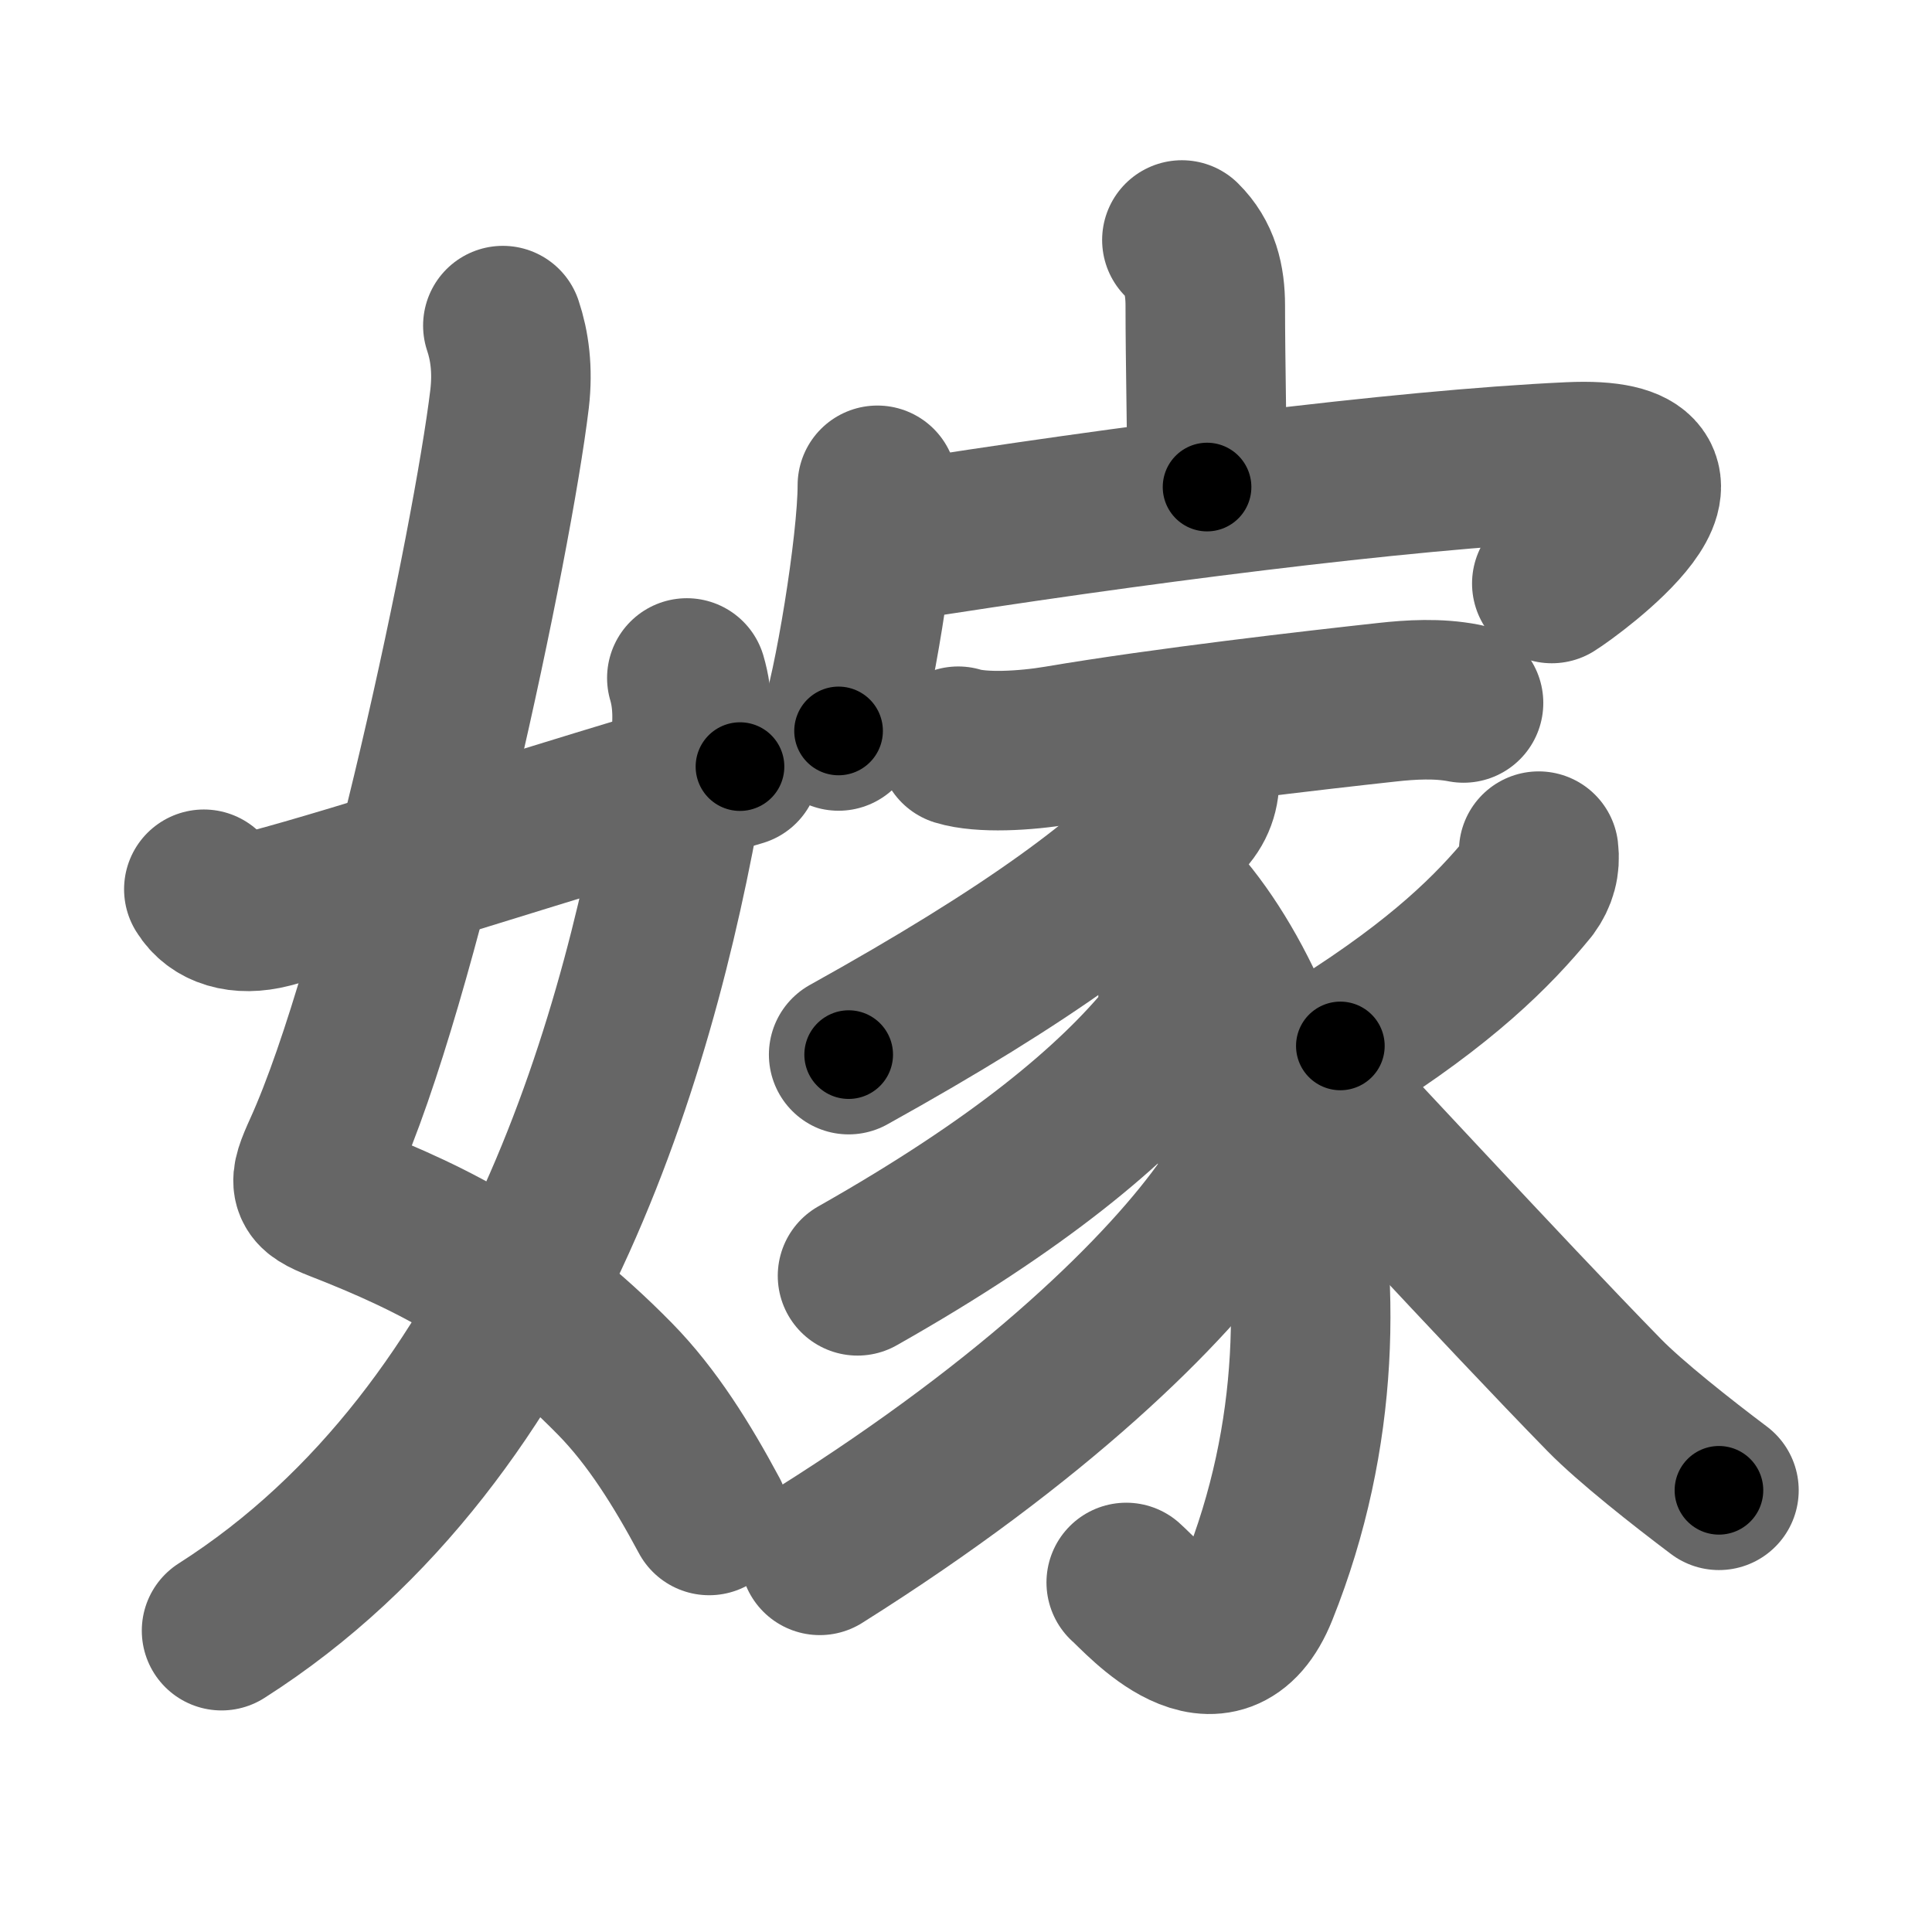 <svg xmlns="http://www.w3.org/2000/svg" width="109" height="109" viewBox="0 0 109 109" id="5ac1"><g fill="none" stroke="#666" stroke-width="9" stroke-linecap="round" stroke-linejoin="round"><g><g><path d="M28.37,18.37c0.38,1.13,0.57,2.49,0.38,4.13c-0.97,8.06-6.24,33-10.52,42.43c-0.88,1.94-0.85,2.19,0.88,2.87c5.49,2.14,10.27,4.58,15.59,10c2.09,2.13,3.77,4.83,5.31,7.7" /><path d="M38.75,38.25c0.37,1.25,0.39,2.69,0.08,4.56C36.36,57.97,30.21,80.72,12.5,92" /><path d="M11.5,50.17c0.66,1.08,2.02,1.52,3.73,1.08c4.77-1.25,15.89-4.87,26.52-8" /></g><g p4:phon="家" xmlns:p4="http://kanjivg.tagaini.net"><g><path d="M66.68,13.54C67.7,14.55,68,15.79,68,17.25c0,3.11,0.1,7.4,0.1,10.23" /><g><path d="M49.5,27.38c0,3.36-1.37,11.61-2.19,13.86" /><path d="M50.31,30.59C63.5,28.5,79,26.5,88.56,26.06c9.12-0.42,0.1,6.17-1.01,6.86" /></g></g><g><path d="M54.06,42.1c1.31,0.4,3.77,0.27,5.66-0.05c6.02-1.02,14.51-1.99,18.53-2.43c1.36-0.15,2.88-0.24,4.32,0.04" /><path d="M67.63,43.38c0.14,0.94-0.05,1.79-0.64,2.51C64,49.5,58,53.88,47.88,59.5" /><path d="M64.2,48.91C71.25,54,78,72.25,70.99,89.73c-2.18,5.44-6.57,0.32-7.45-0.45" /><path d="M66.46,56.01c0.14,0.95,0.01,1.85-0.58,2.58c-3.01,3.67-8.31,8.19-17.5,13.39" /><path d="M69.76,64.84c0.14,1.14,0.11,2.2-0.55,3.14c-3.34,4.77-10.7,12.06-22.96,19.77" /><path d="M86.81,48.02c0.09,0.74-0.09,1.41-0.54,2.02c-2.02,2.47-4.9,5.34-10.65,8.97" /><path d="M72.34,59.47c2.69,2.75,12.4,13.34,18.18,19.25c1.47,1.5,4.36,3.78,6.46,5.36" /></g></g></g></g><g fill="none" stroke="#000" stroke-width="5" stroke-linecap="round" stroke-linejoin="round"><g><g><path d="M28.37,18.37c0.38,1.13,0.57,2.49,0.38,4.13c-0.97,8.06-6.24,33-10.52,42.43c-0.88,1.94-0.85,2.19,0.88,2.87c5.49,2.14,10.27,4.58,15.59,10c2.09,2.13,3.77,4.83,5.31,7.7" stroke-dasharray="79.84" stroke-dashoffset="79.84"><animate id="0" attributeName="stroke-dashoffset" values="79.84;0" dur="0.6s" fill="freeze" begin="0s;5ac1.click" /></path><path d="M38.75,38.25c0.37,1.25,0.39,2.69,0.08,4.56C36.36,57.97,30.21,80.72,12.5,92" stroke-dasharray="62.07" stroke-dashoffset="62.07"><animate attributeName="stroke-dashoffset" values="62.07" fill="freeze" begin="5ac1.click" /><animate id="1" attributeName="stroke-dashoffset" values="62.07;0" dur="0.47s" fill="freeze" begin="0.end" /></path><path d="M11.5,50.17c0.66,1.08,2.02,1.52,3.73,1.08c4.77-1.25,15.89-4.87,26.52-8" stroke-dasharray="31.87" stroke-dashoffset="31.87"><animate attributeName="stroke-dashoffset" values="31.87" fill="freeze" begin="5ac1.click" /><animate id="2" attributeName="stroke-dashoffset" values="31.87;0" dur="0.32s" fill="freeze" begin="1.end" /></path></g><g p4:phon="家" xmlns:p4="http://kanjivg.tagaini.net"><g><path d="M66.68,13.54C67.7,14.55,68,15.79,68,17.25c0,3.11,0.1,7.4,0.1,10.23" stroke-dasharray="14.28" stroke-dashoffset="14.28"><animate attributeName="stroke-dashoffset" values="14.28" fill="freeze" begin="5ac1.click" /><animate id="3" attributeName="stroke-dashoffset" values="14.28;0" dur="0.14s" fill="freeze" begin="2.end" /></path><g><path d="M49.5,27.38c0,3.36-1.37,11.61-2.19,13.86" stroke-dasharray="14.06" stroke-dashoffset="14.06"><animate attributeName="stroke-dashoffset" values="14.06" fill="freeze" begin="5ac1.click" /><animate id="4" attributeName="stroke-dashoffset" values="14.06;0" dur="0.14s" fill="freeze" begin="3.end" /></path><path d="M50.31,30.59C63.5,28.5,79,26.5,88.56,26.06c9.12-0.42,0.1,6.17-1.01,6.86" stroke-dasharray="50.84" stroke-dashoffset="50.84"><animate attributeName="stroke-dashoffset" values="50.84" fill="freeze" begin="5ac1.click" /><animate id="5" attributeName="stroke-dashoffset" values="50.84;0" dur="0.51s" fill="freeze" begin="4.end" /></path></g></g><g><path d="M54.06,42.1c1.31,0.4,3.77,0.27,5.66-0.05c6.02-1.02,14.51-1.99,18.53-2.43c1.36-0.15,2.88-0.24,4.32,0.04" stroke-dasharray="28.73" stroke-dashoffset="28.73"><animate attributeName="stroke-dashoffset" values="28.73" fill="freeze" begin="5ac1.click" /><animate id="6" attributeName="stroke-dashoffset" values="28.73;0" dur="0.29s" fill="freeze" begin="5.end" /></path><path d="M67.63,43.38c0.14,0.94-0.05,1.79-0.64,2.51C64,49.5,58,53.88,47.88,59.5" stroke-dasharray="26.24" stroke-dashoffset="26.24"><animate attributeName="stroke-dashoffset" values="26.24" fill="freeze" begin="5ac1.click" /><animate id="7" attributeName="stroke-dashoffset" values="26.24;0" dur="0.26s" fill="freeze" begin="6.end" /></path><path d="M64.2,48.91C71.25,54,78,72.25,70.99,89.73c-2.18,5.44-6.57,0.32-7.45-0.45" stroke-dasharray="53.45" stroke-dashoffset="53.45"><animate attributeName="stroke-dashoffset" values="53.45" fill="freeze" begin="5ac1.click" /><animate id="8" attributeName="stroke-dashoffset" values="53.45;0" dur="0.53s" fill="freeze" begin="7.end" /></path><path d="M66.46,56.01c0.14,0.95,0.01,1.85-0.58,2.58c-3.01,3.67-8.31,8.19-17.5,13.39" stroke-dasharray="24.88" stroke-dashoffset="24.88"><animate attributeName="stroke-dashoffset" values="24.88" fill="freeze" begin="5ac1.click" /><animate id="9" attributeName="stroke-dashoffset" values="24.88;0" dur="0.25s" fill="freeze" begin="8.end" /></path><path d="M69.76,64.84c0.14,1.14,0.11,2.2-0.55,3.14c-3.34,4.77-10.7,12.06-22.96,19.77" stroke-dasharray="33.74" stroke-dashoffset="33.74"><animate attributeName="stroke-dashoffset" values="33.74" fill="freeze" begin="5ac1.click" /><animate id="10" attributeName="stroke-dashoffset" values="33.74;0" dur="0.34s" fill="freeze" begin="9.end" /></path><path d="M86.81,48.02c0.09,0.74-0.09,1.41-0.54,2.02c-2.02,2.47-4.9,5.34-10.65,8.97" stroke-dasharray="16.13" stroke-dashoffset="16.13"><animate attributeName="stroke-dashoffset" values="16.13" fill="freeze" begin="5ac1.click" /><animate id="11" attributeName="stroke-dashoffset" values="16.13;0" dur="0.16s" fill="freeze" begin="10.end" /></path><path d="M72.34,59.47c2.69,2.75,12.4,13.34,18.18,19.25c1.47,1.5,4.36,3.78,6.46,5.36" stroke-dasharray="34.88" stroke-dashoffset="34.88"><animate attributeName="stroke-dashoffset" values="34.88" fill="freeze" begin="5ac1.click" /><animate id="12" attributeName="stroke-dashoffset" values="34.88;0" dur="0.35s" fill="freeze" begin="11.end" /></path></g></g></g></g></svg>
